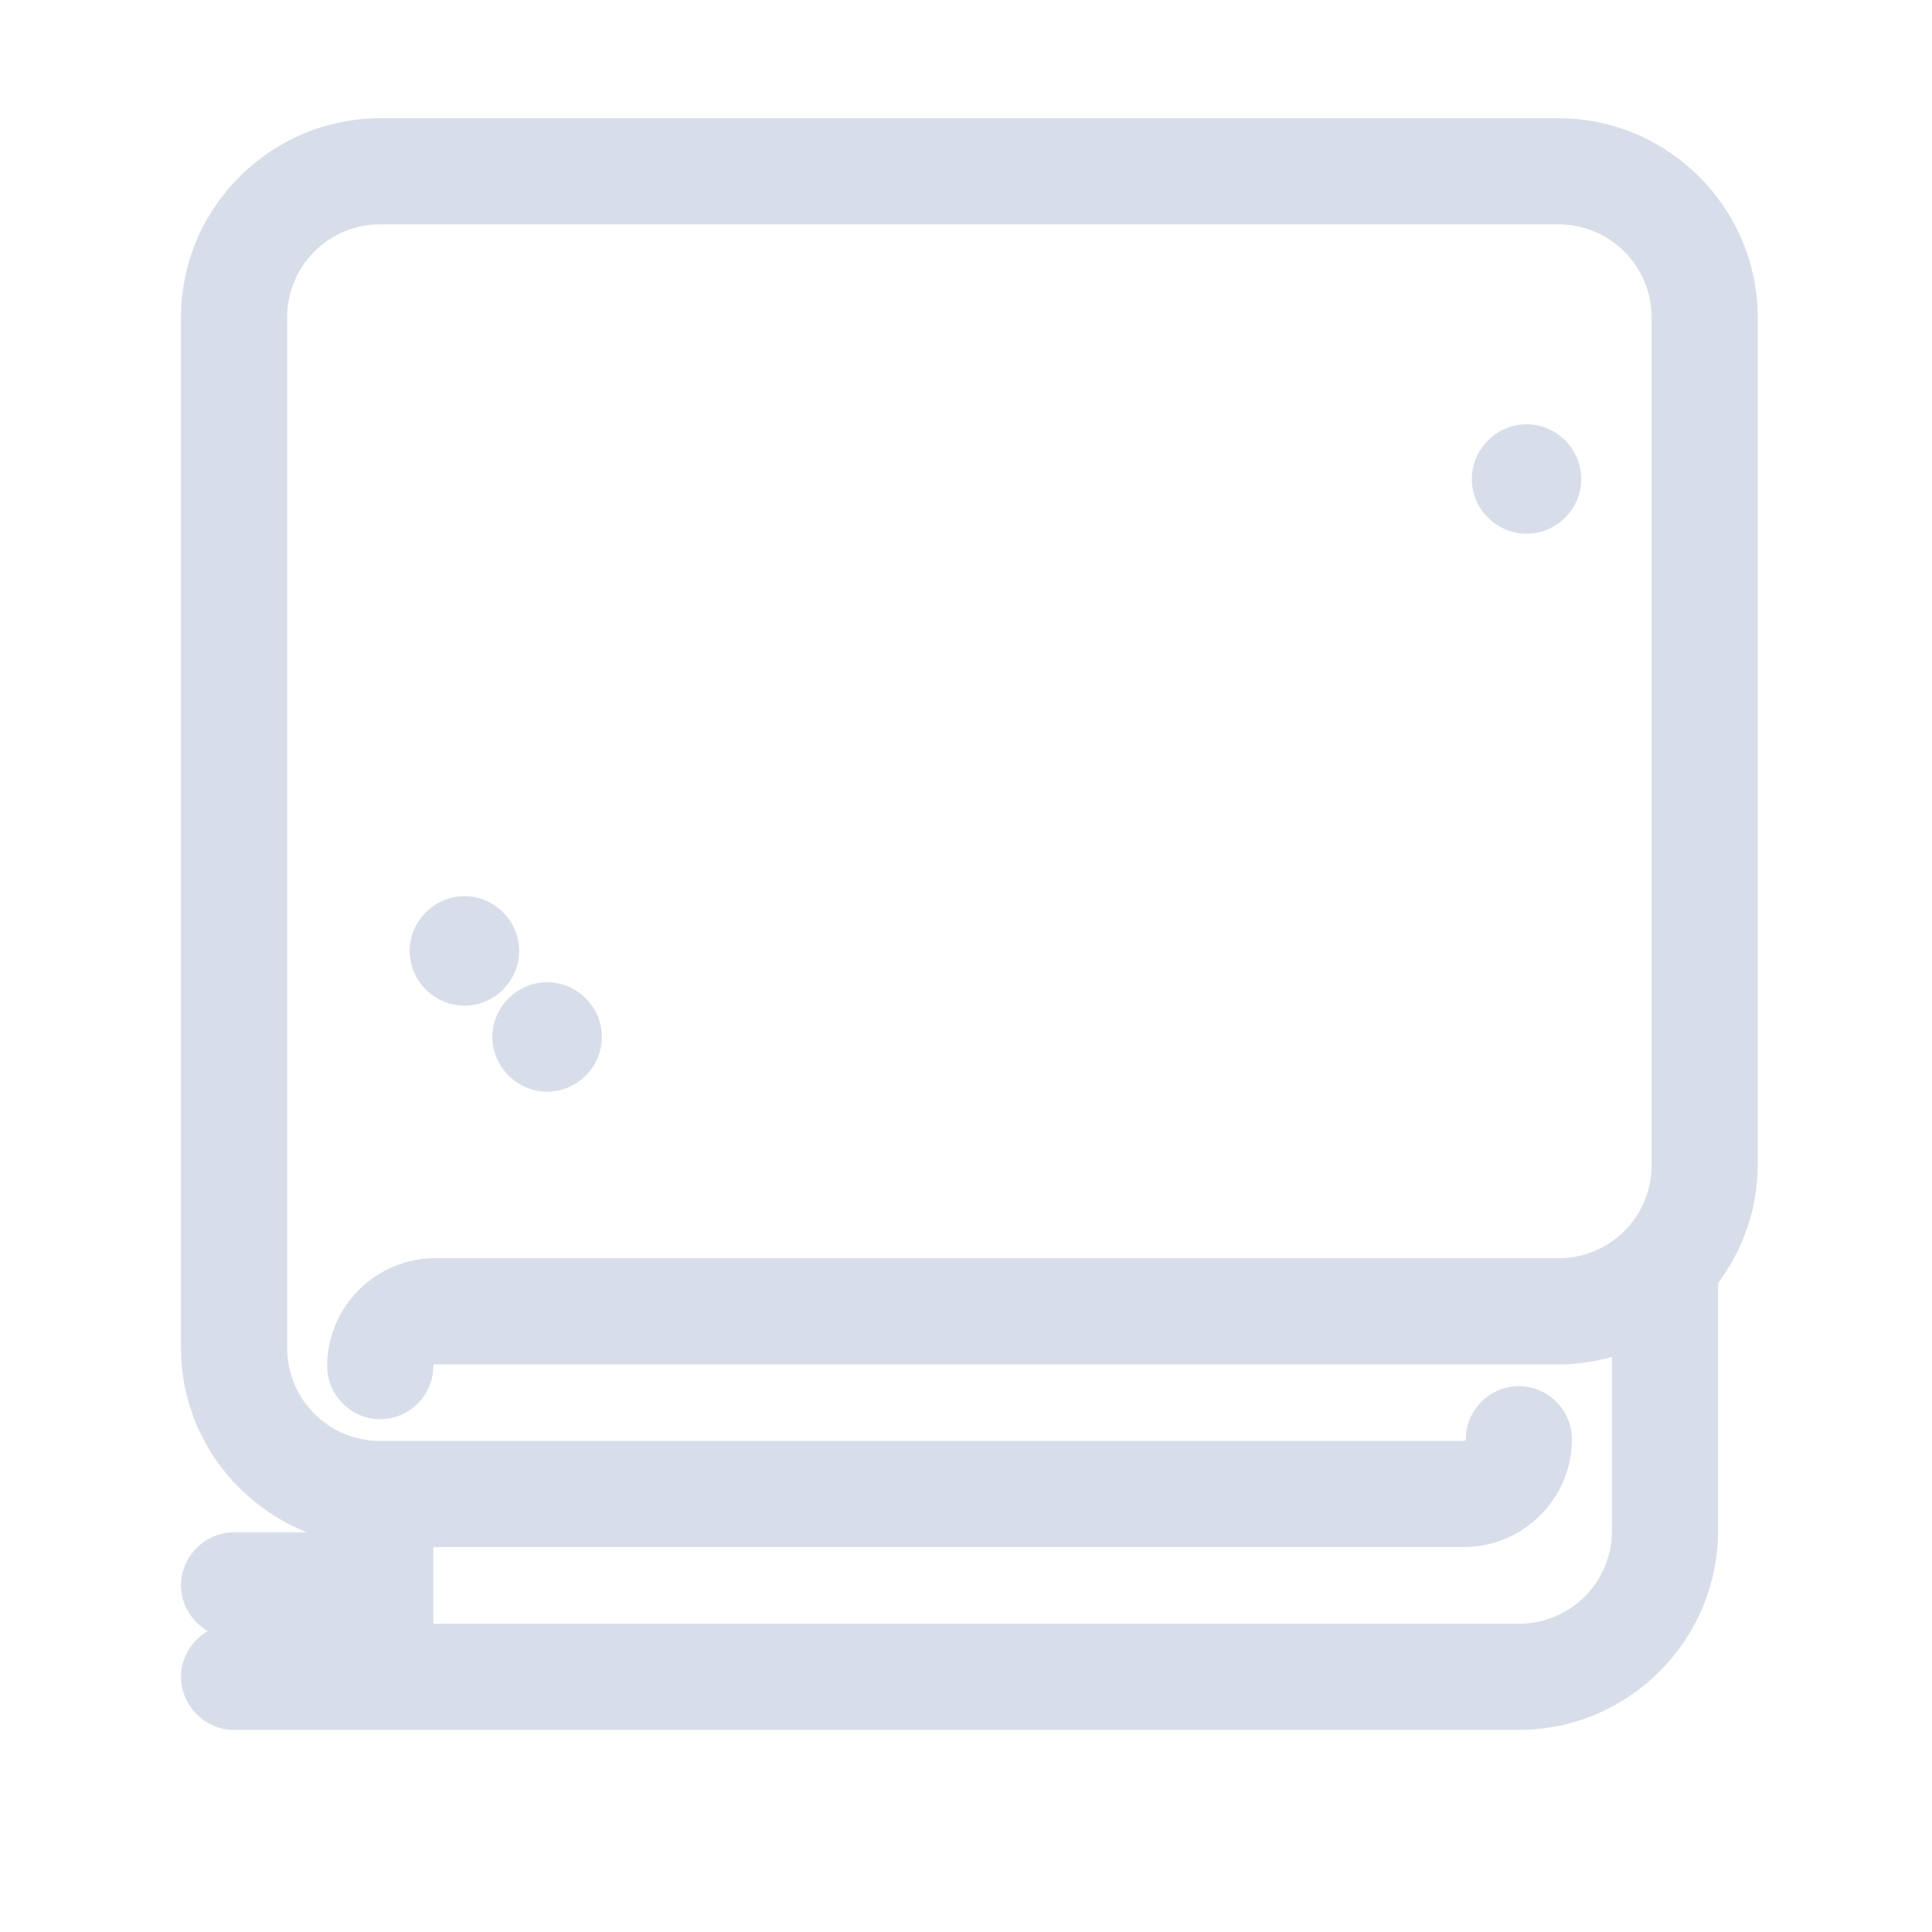 <?xml version='1.0' encoding='UTF-8'?>
<svg xmlns:inkscape="http://www.inkscape.org/namespaces/inkscape" xmlns:sodipodi="http://sodipodi.sourceforge.net/DTD/sodipodi-0.dtd" xmlns="http://www.w3.org/2000/svg" xmlns:svg="http://www.w3.org/2000/svg" xmlns:rdf="http://www.w3.org/1999/02/22-rdf-syntax-ns#" xmlns:cc="http://creativecommons.org/ns#" xmlns:dc="http://purl.org/dc/elements/1.1/" width="64" height="64" version="1.1" viewBox="0 0 16.933 16.933" id="svg7" sodipodi:docname="com.rafaelmardojai.Blanket.svg" inkscape:version="1.4.2 (ebf0e940d0, 2025-05-08)">
  <sodipodi:namedview id="namedview7" pagecolor="#9c4444" bordercolor="#000000" borderopacity="0.25" inkscape:showpageshadow="2" inkscape:pageopacity="0.0" inkscape:pagecheckerboard="0" inkscape:deskcolor="#d1d1d1" inkscape:zoom="4.3531261" inkscape:cx="15.620958" inkscape:cy="30.897336" inkscape:window-width="1226" inkscape:window-height="669" inkscape:window-x="0" inkscape:window-y="0" inkscape:window-maximized="0" inkscape:current-layer="svg7" showgrid="false"/>
  <defs id="defs2">
    <style id="current-color-scheme" type="text/css">.ColorScheme-Text {color:#d8dee9} .ColorScheme-Highlight {color:#3b4252}</style>
  </defs>
  <path id="path5" class="ColorScheme-Text" style="opacity:1;baseline-shift:baseline;display:inline;overflow:visible;vector-effect:none;fill:currentColor;enable-background:accumulate;stop-color:#000000;stop-opacity:1" d="M 56.947 -8.541 C 23.818 -8.541 -3.276 18.531 -3.276 51.663 L -3.276 363.082 C -3.276 388.344 12.527 409.917 34.715 418.819 L 12.782 418.819 C 4.003 418.819 -3.276 426.099 -3.276 434.878 C -3.276 440.748 0.03 445.887 4.815 448.684 C 0.03 451.482 -3.276 456.62 -3.276 462.491 C -3.276 471.27 4.003 478.549 12.782 478.549 L 56.947 478.549 L 401.08 478.549 C 434.211 478.549 461.284 451.455 461.284 418.327 L 461.284 343.541 C 468.703 333.529 473.262 321.219 473.262 307.855 L 473.262 51.663 C 473.262 18.534 446.185 -8.541 413.057 -8.541 L 56.947 -8.541 z M 56.947 23.54 L 413.057 23.54 C 428.638 23.54 441.181 36.082 441.181 51.663 L 441.181 307.855 C 441.181 323.435 428.638 335.978 413.057 335.978 L 73.515 335.978 C 55.607 335.978 40.906 350.68 40.906 368.587 C 40.906 377.341 48.167 384.645 56.947 384.645 C 65.726 384.645 73.005 377.366 73.005 368.587 C 73.005 368.222 73.15 368.077 73.515 368.077 L 413.057 368.077 C 418.642 368.077 424.052 367.263 429.203 365.826 L 429.203 418.327 C 429.203 433.907 416.66 446.451 401.08 446.451 L 73.005 446.451 L 73.005 423.287 L 384.511 423.287 C 402.42 423.287 417.12 408.585 417.12 390.678 C 417.12 381.924 409.835 374.638 401.08 374.638 C 392.324 374.638 385.021 381.9 385.021 390.678 C 385.021 391.043 384.856 391.206 384.511 391.206 L 56.947 391.206 C 41.366 391.206 28.823 378.662 28.823 363.082 L 28.823 51.663 C 28.823 36.082 41.365 23.54 56.947 23.54 z M 403.401 83.956 C 394.346 83.956 386.851 91.451 386.851 100.506 C 386.851 109.56 394.369 117.039 403.401 117.039 C 412.433 117.039 419.934 109.538 419.934 100.506 C 419.934 91.474 412.456 83.956 403.401 83.956 z M 82.397 226.562 C 73.342 226.562 65.846 234.057 65.846 243.112 C 65.846 252.166 73.342 259.663 82.397 259.663 C 91.452 259.663 98.948 252.167 98.948 243.112 C 98.948 234.057 91.452 226.562 82.397 226.562 z M 107.39 252.575 C 98.358 252.575 90.839 260.053 90.839 269.108 C 90.839 278.161 98.335 285.658 107.39 285.658 C 116.445 285.658 123.941 278.163 123.941 269.108 C 123.941 260.053 116.422 252.575 107.39 252.575 z " transform="matrix(0.029,0,0,0.029,1.681,1.284)"/>
</svg>
